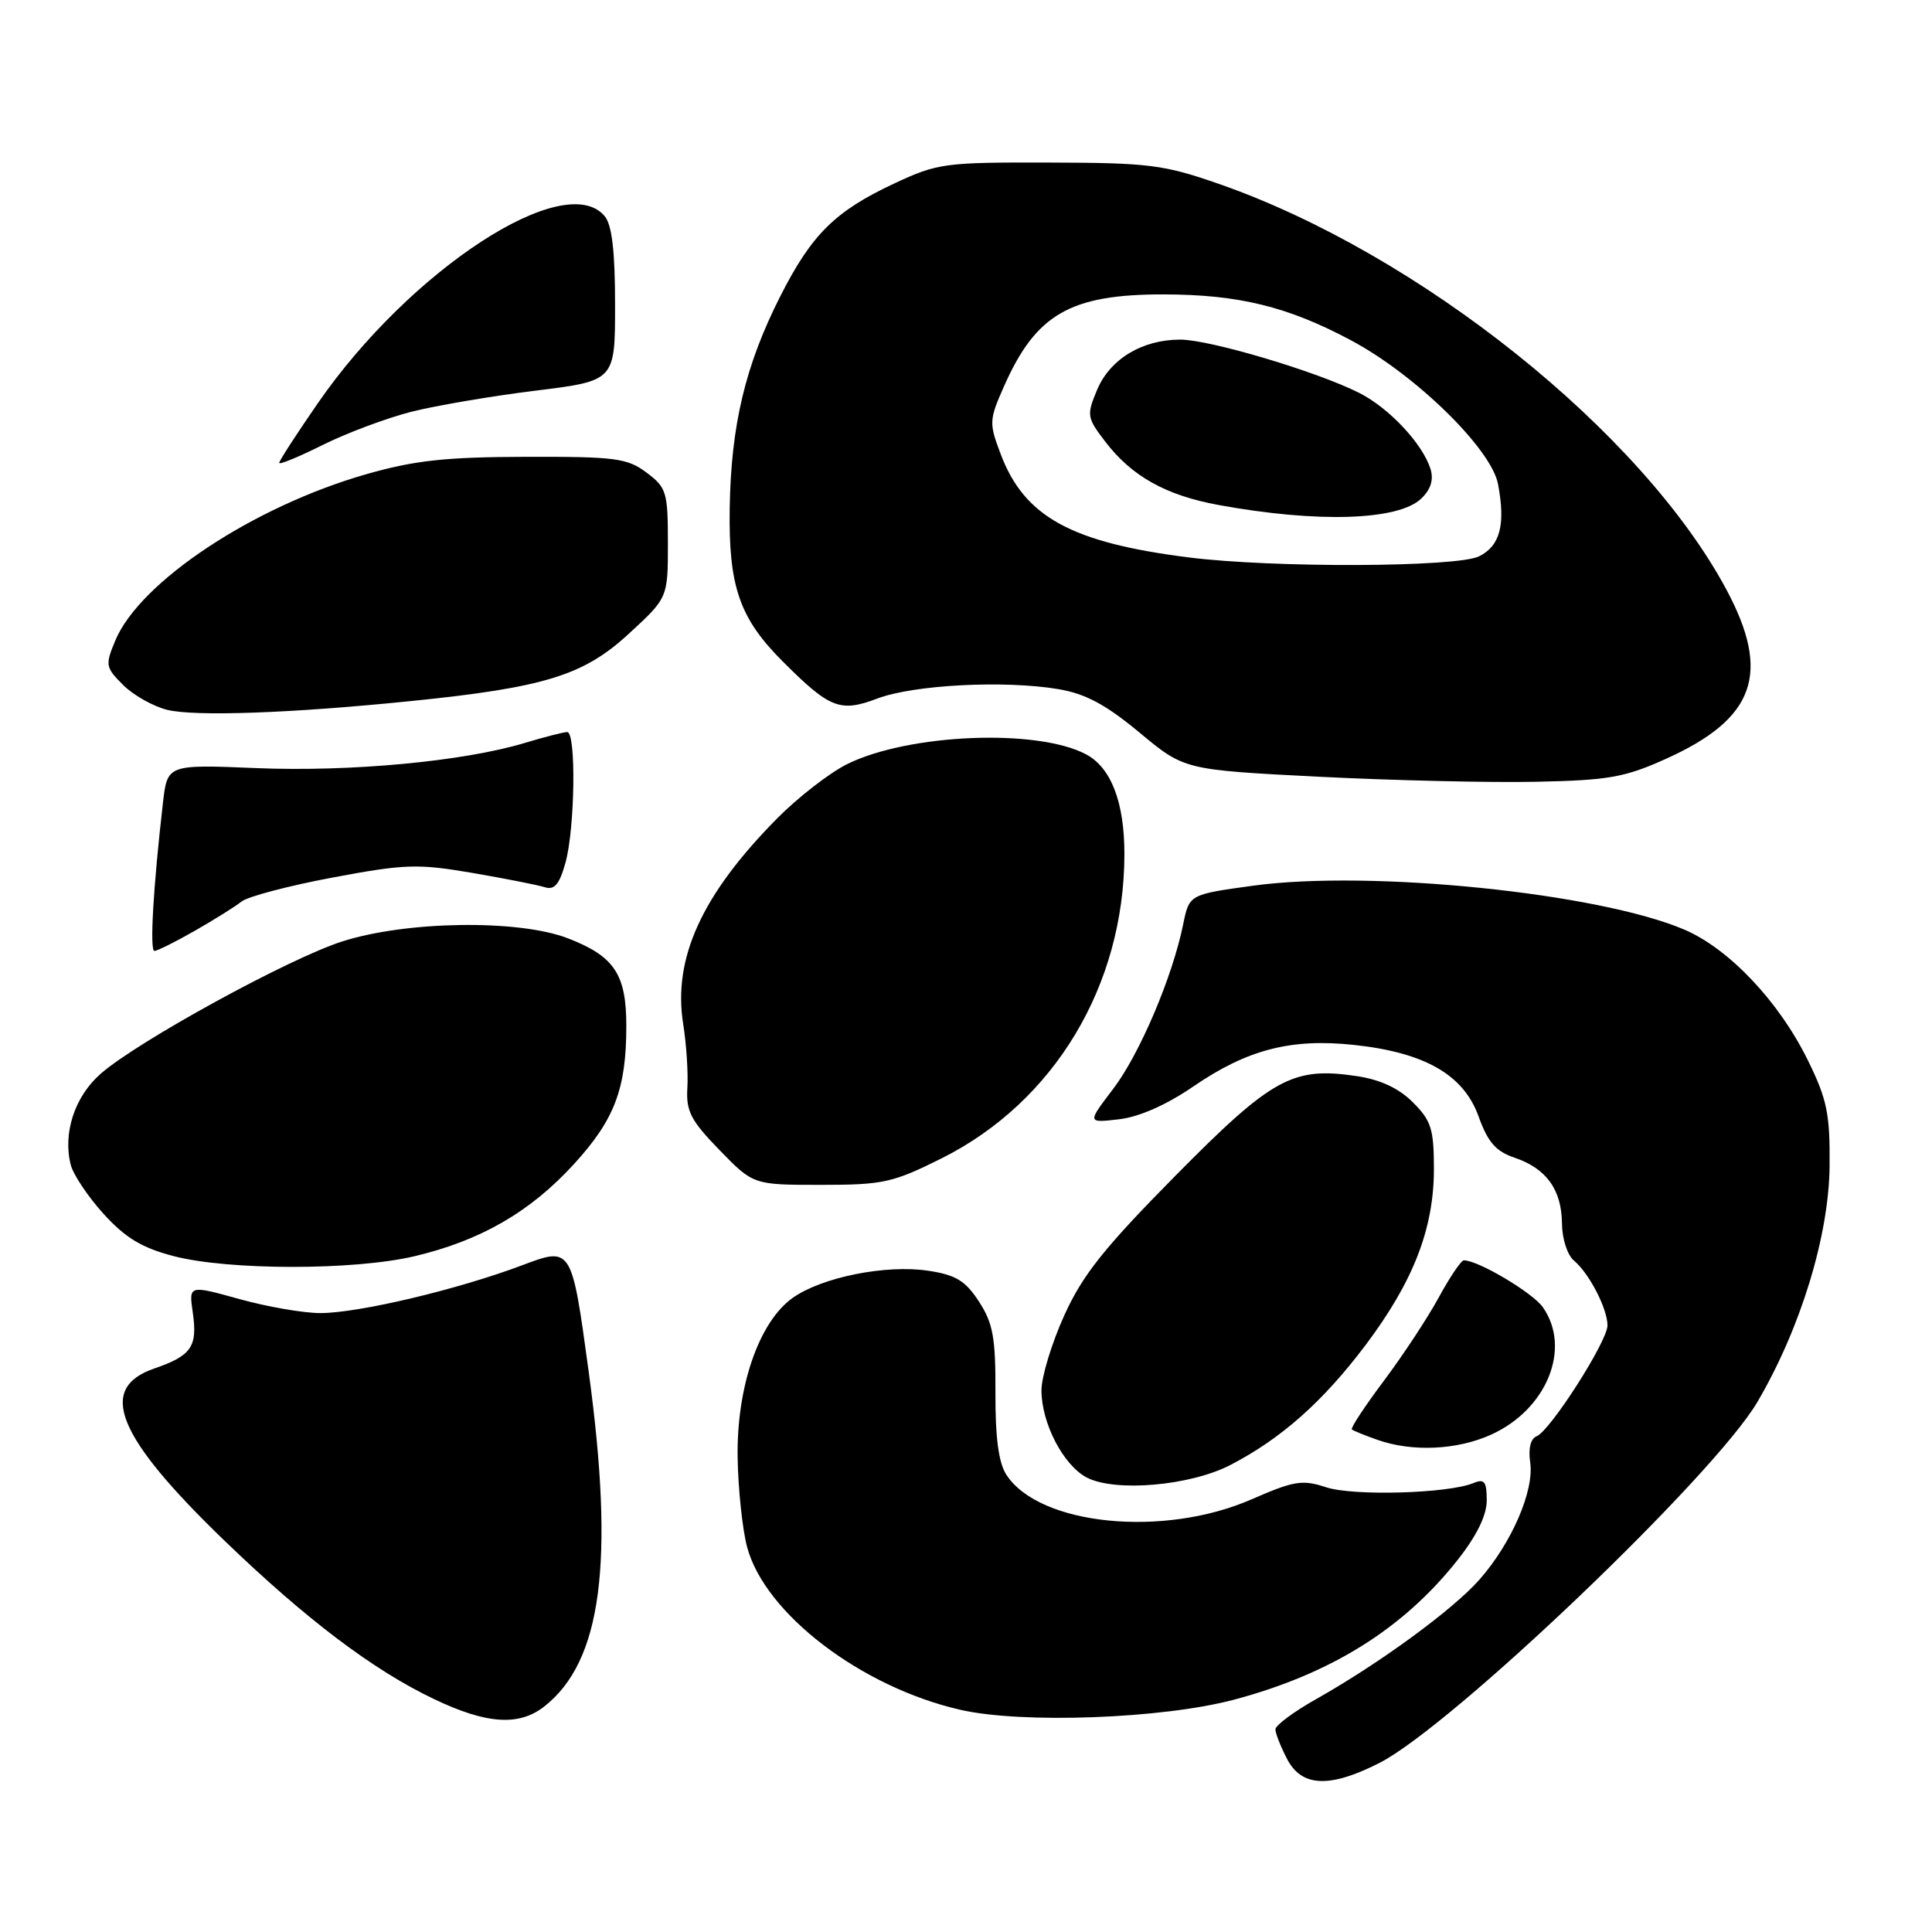 <?xml version="1.0" encoding="UTF-8" standalone="no"?>
<!DOCTYPE svg PUBLIC "-//W3C//DTD SVG 1.1//EN" "http://www.w3.org/Graphics/SVG/1.1/DTD/svg11.dtd" >
<svg xmlns="http://www.w3.org/2000/svg" xmlns:xlink="http://www.w3.org/1999/xlink" version="1.1" viewBox="0 0 256 256">
 <g >
 <path fill="currentColor"
d=" M 182.78 233.60 C 192.40 228.70 227.14 195.52 232.87 185.76 C 238.59 176.01 242.35 163.71 242.43 154.50 C 242.49 147.59 242.10 145.68 239.56 140.51 C 235.75 132.74 229.14 125.74 223.21 123.19 C 211.85 118.32 181.54 115.23 166.04 117.36 C 157.58 118.52 157.58 118.52 156.77 122.51 C 155.34 129.51 150.98 139.74 147.46 144.34 C 144.06 148.80 144.06 148.80 148.28 148.31 C 150.96 148.00 154.57 146.40 158.14 143.95 C 165.28 139.06 171.08 137.56 179.43 138.46 C 188.78 139.46 193.93 142.41 195.91 147.91 C 197.15 151.36 198.20 152.56 200.71 153.41 C 204.91 154.83 206.93 157.65 206.97 162.13 C 206.99 164.17 207.69 166.32 208.57 167.05 C 210.58 168.73 213.00 173.41 213.00 175.63 C 213.00 177.73 205.38 189.64 203.60 190.32 C 202.81 190.63 202.49 191.95 202.76 193.79 C 203.30 197.53 200.32 204.43 196.05 209.29 C 192.55 213.27 182.83 220.39 174.31 225.19 C 171.39 226.84 169.00 228.62 169.00 229.15 C 169.00 229.67 169.69 231.43 170.53 233.05 C 172.46 236.79 176.18 236.96 182.78 233.60 Z  M 72.13 226.11 C 79.72 220.14 81.45 207.11 78.01 181.80 C 75.75 165.18 75.75 165.18 69.20 167.65 C 60.63 170.88 47.53 173.98 42.48 173.99 C 40.27 174.00 35.43 173.16 31.74 172.14 C 25.02 170.27 25.02 170.27 25.54 173.89 C 26.20 178.43 25.39 179.63 20.45 181.33 C 12.83 183.96 15.44 190.35 29.77 204.17 C 40.57 214.58 49.44 221.29 57.50 225.13 C 64.48 228.47 68.77 228.75 72.13 226.11 Z  M 163.50 225.22 C 176.35 221.80 185.93 215.82 193.12 206.73 C 195.68 203.49 197.00 200.80 197.00 198.80 C 197.00 196.32 196.69 195.91 195.25 196.51 C 191.91 197.90 179.32 198.26 175.72 197.07 C 172.56 196.03 171.47 196.21 165.84 198.67 C 154.17 203.77 137.75 202.13 133.36 195.43 C 132.32 193.84 131.88 190.53 131.90 184.51 C 131.93 177.24 131.58 175.33 129.72 172.47 C 127.92 169.70 126.65 168.93 123.00 168.38 C 117.41 167.53 108.88 169.24 105.03 171.98 C 100.56 175.16 97.59 183.78 97.74 193.14 C 97.81 197.35 98.38 202.69 99.00 205.01 C 101.38 213.84 114.12 223.55 127.26 226.56 C 135.43 228.43 154.02 227.74 163.50 225.22 Z  M 163.03 194.12 C 169.78 190.62 175.30 185.72 180.93 178.25 C 187.28 169.81 190.00 162.80 190.00 154.89 C 190.00 149.62 189.65 148.49 187.22 146.07 C 185.36 144.20 182.92 143.06 179.78 142.59 C 171.28 141.32 168.57 142.81 155.73 155.81 C 146.29 165.37 143.45 168.93 141.02 174.30 C 139.36 177.96 138.00 182.43 138.00 184.23 C 138.00 188.58 140.90 194.16 144.00 195.78 C 147.77 197.74 157.70 196.88 163.03 194.12 Z  M 197.60 190.09 C 204.97 186.74 208.25 178.66 204.44 173.22 C 203.09 171.29 195.87 167.00 193.97 167.00 C 193.61 167.00 192.11 169.22 190.63 171.94 C 189.15 174.66 185.87 179.63 183.35 182.99 C 180.83 186.35 178.93 189.24 179.13 189.41 C 179.33 189.58 180.85 190.20 182.50 190.78 C 187.13 192.42 193.09 192.14 197.60 190.09 Z  M 54.91 166.46 C 63.67 164.39 70.26 160.59 76.05 154.25 C 81.43 148.37 82.99 144.27 82.99 135.97 C 83.00 129.10 81.41 126.71 75.25 124.33 C 68.69 121.80 53.82 122.02 45.30 124.76 C 38.20 127.05 18.20 138.01 13.34 142.28 C 9.90 145.29 8.31 150.13 9.37 154.34 C 9.70 155.64 11.66 158.57 13.73 160.85 C 16.62 164.03 18.79 165.34 23.00 166.44 C 30.30 168.34 46.89 168.35 54.91 166.46 Z  M 124.80 153.47 C 139.69 146.01 148.96 130.60 148.99 113.20 C 149.00 106.34 147.24 101.73 143.92 99.96 C 137.49 96.52 120.41 97.21 112.25 101.25 C 109.92 102.41 105.75 105.64 102.99 108.43 C 92.99 118.53 89.13 126.99 90.53 135.71 C 90.95 138.35 91.20 142.14 91.08 144.14 C 90.89 147.24 91.53 148.47 95.34 152.39 C 99.82 157.00 99.82 157.00 108.78 157.00 C 117.03 157.00 118.29 156.72 124.80 153.47 Z  M 25.82 123.33 C 28.39 121.86 31.18 120.12 32.00 119.46 C 32.83 118.80 38.25 117.37 44.06 116.28 C 53.66 114.48 55.35 114.43 62.56 115.66 C 66.93 116.41 71.26 117.27 72.19 117.56 C 73.47 117.97 74.13 117.18 74.93 114.30 C 76.19 109.77 76.36 97.00 75.16 97.00 C 74.70 97.00 72.16 97.65 69.51 98.45 C 61.41 100.89 46.43 102.29 34.00 101.78 C 22.17 101.29 22.17 101.29 21.59 106.40 C 20.30 117.58 19.82 126.00 20.46 126.00 C 20.84 126.00 23.25 124.80 25.82 123.33 Z  M 220.79 100.53 C 232.57 95.21 234.70 89.21 228.75 78.11 C 217.54 57.20 188.02 33.61 161.49 24.36 C 154.20 21.82 152.23 21.57 139.00 21.54 C 125.16 21.50 124.23 21.63 118.50 24.31 C 110.65 27.98 107.54 31.06 103.38 39.28 C 98.76 48.40 96.86 56.36 96.69 67.34 C 96.53 77.72 97.98 81.91 103.72 87.65 C 109.95 93.88 111.32 94.42 116.22 92.57 C 121.06 90.73 133.12 90.11 140.28 91.32 C 143.85 91.93 146.54 93.37 150.99 97.07 C 156.93 102.01 156.93 102.01 174.72 102.92 C 184.50 103.41 197.45 103.72 203.50 103.59 C 213.16 103.39 215.27 103.02 220.79 100.53 Z  M 54.50 92.89 C 72.12 91.10 77.32 89.50 83.27 84.02 C 88.50 79.22 88.50 79.22 88.50 71.98 C 88.50 65.20 88.32 64.61 85.67 62.62 C 83.12 60.71 81.57 60.50 69.67 60.53 C 59.04 60.56 54.96 61.00 48.55 62.83 C 33.58 67.11 18.54 77.07 15.28 84.87 C 13.92 88.12 13.98 88.43 16.30 90.75 C 17.64 92.10 20.27 93.58 22.12 94.05 C 25.78 94.97 38.61 94.51 54.50 92.89 Z  M 54.51 54.56 C 57.81 53.73 65.22 52.47 71.00 51.76 C 81.50 50.46 81.50 50.46 81.50 40.38 C 81.50 33.31 81.09 29.81 80.13 28.65 C 74.89 22.34 54.35 35.73 42.12 53.42 C 39.30 57.50 37.00 61.05 37.00 61.33 C 37.00 61.61 39.59 60.54 42.76 58.96 C 45.93 57.38 51.22 55.40 54.51 54.56 Z  M 157.50 73.86 C 141.94 71.89 135.74 68.49 132.60 60.18 C 131.04 56.07 131.06 55.65 133.03 51.20 C 137.27 41.61 141.82 38.99 154.22 39.01 C 164.13 39.03 170.63 40.62 178.99 45.08 C 187.56 49.64 197.63 59.49 198.50 64.16 C 199.51 69.52 198.78 72.31 196.00 73.71 C 193.09 75.18 168.65 75.27 157.50 73.86 Z  M 188.35 66.04 C 189.60 64.83 189.99 63.54 189.54 62.11 C 188.47 58.77 184.08 54.08 180.12 52.07 C 174.56 49.25 160.31 45.00 156.40 45.00 C 151.34 45.00 147.08 47.58 145.37 51.66 C 143.97 55.01 144.02 55.34 146.43 58.49 C 149.94 63.10 154.48 65.64 161.50 66.92 C 174.64 69.32 185.36 68.97 188.35 66.04 Z "/>
</g>
</svg>